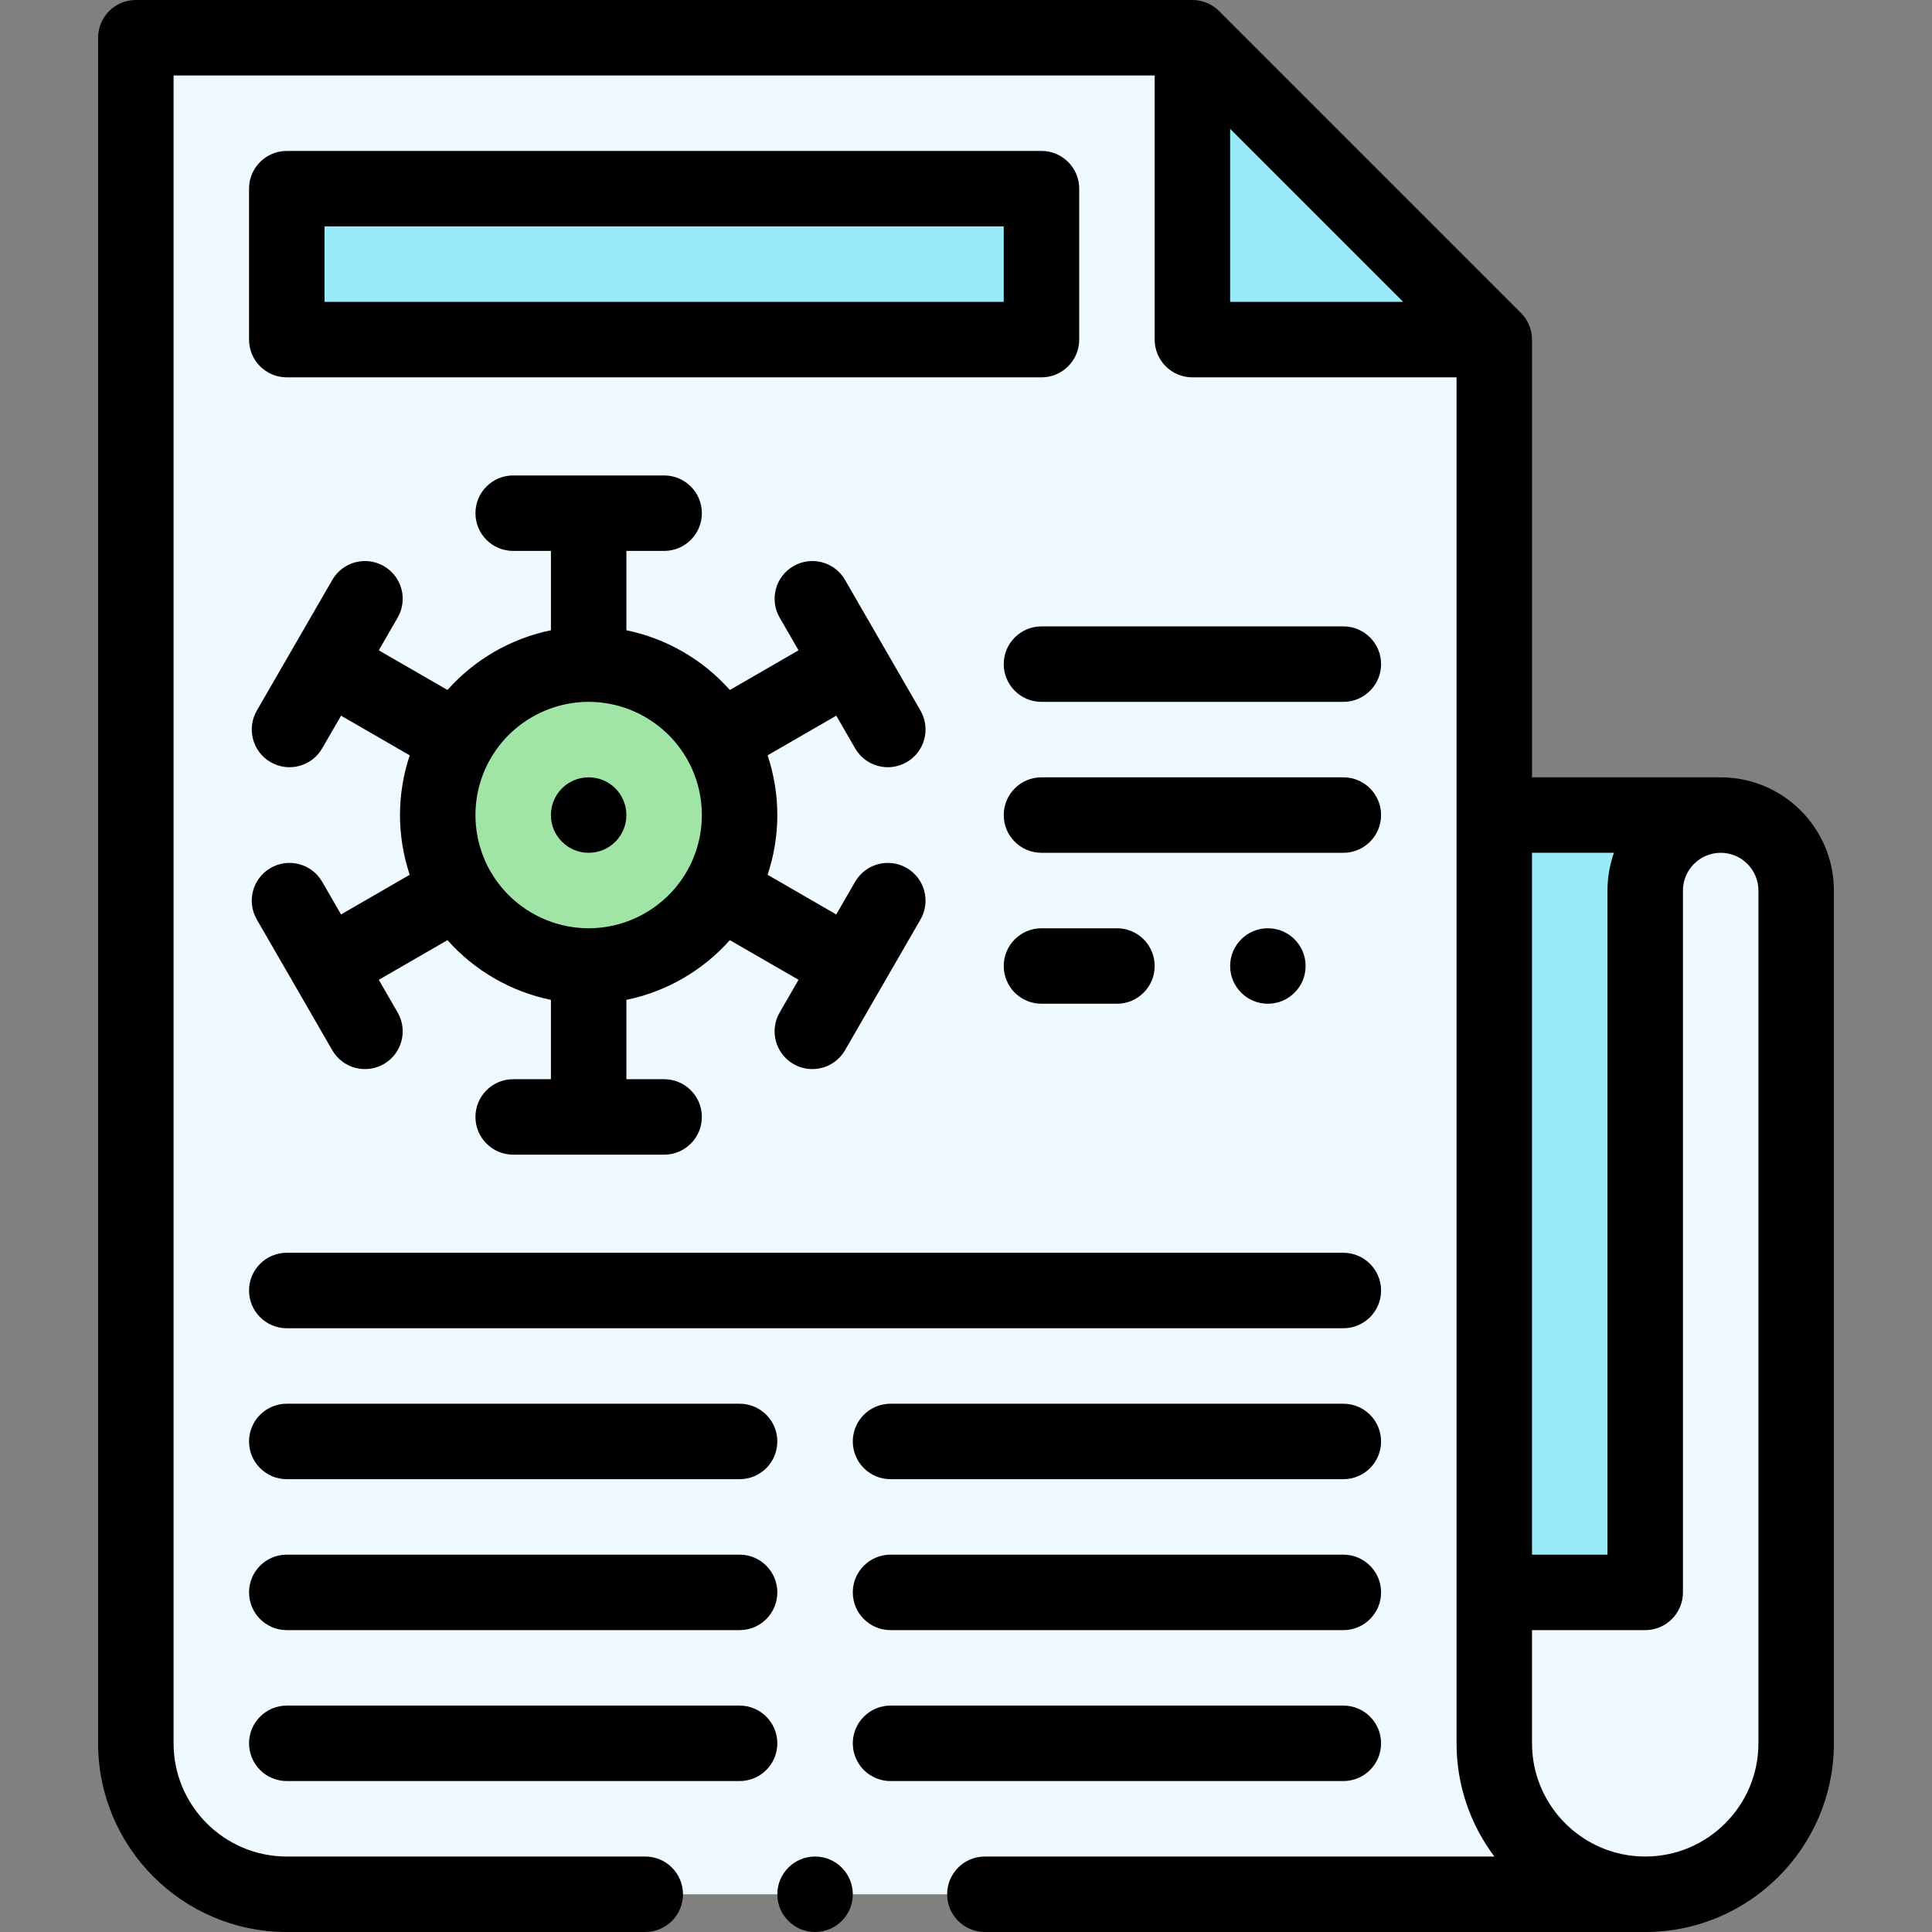 <svg id="Capa_1" enable-background="new 0 0 512 512" height="512" viewBox="0 0 512 512" width="512" xmlns="http://www.w3.org/2000/svg"><rect x="0" y="0" width="512" height="512" fill="#808080" stroke="none"/><g><g><path d="m456 216c-11.05 0-20 8.95-20 20v186h-40c0-13.924 0-317.368 0-332l-80-80h-280v452c0 22.09 17.91 40 40 40h360c22.09 0 40-17.91 40-40v-226c0-11.05-8.95-20-20-20z" fill="#eefaff"/><g fill="#99ebfa"><path d="m396 216h60c-11.05 0-20 8.95-20 20v186h-40z"/><path d="m396 90h-80v-80c31.24 31.24 48.76 48.76 80 80z"/><path d="m76 50h200v40h-200z"/></g><path d="m196 216c0 22.047-17.875 40-40 40-22.132 0-40-17.959-40-40 0-22.047 17.875-40 40-40 22.132 0 40 17.959 40 40z" fill="#a0e5a5"/></g><g><circle cx="336" cy="256" r="10"/><circle cx="156" cy="216" r="10"/><path d="m276 40h-200c-5.523 0-10 4.478-10 10v40c0 5.522 4.477 10 10 10h200c5.523 0 10-4.478 10-10v-40c0-5.522-4.477-10-10-10zm-10 40h-180v-20h180z"/><path d="m226.62 198.32c2.771 4.8 8.892 6.413 13.66 3.66 4.783-2.762 6.422-8.877 3.66-13.66-7.16-12.402-12.84-22.239-20-34.641-2.762-4.783-8.878-6.423-13.66-3.66-4.783 2.762-6.422 8.877-3.66 13.66l5.001 8.661-18.204 10.513c-7.18-8.084-16.829-13.655-27.416-15.831v-21.022h10c5.523 0 10-4.478 10-10s-4.477-10-10-10h-40c-5.523 0-10 4.478-10 10s4.477 10 10 10h10v21.023c-10.587 2.176-20.236 7.748-27.416 15.832l-18.204-10.513 5.001-8.662c2.762-4.783 1.123-10.898-3.66-13.66-4.782-2.761-10.899-1.123-13.66 3.66-7.16 12.402-12.84 22.239-20 34.641-2.762 4.783-1.123 10.898 3.66 13.66 4.773 2.755 10.892 1.134 13.66-3.66l5-8.659 18.197 10.509c-1.696 5.083-2.579 10.43-2.579 15.829s.883 10.746 2.577 15.83l-18.197 10.509-5-8.659c-2.761-4.783-8.878-6.423-13.66-3.66-4.783 2.762-6.422 8.877-3.66 13.66 7.16 12.402 12.84 22.239 20 34.641 2.771 4.8 8.892 6.413 13.66 3.66 4.783-2.762 6.422-8.877 3.66-13.66l-5.001-8.661 18.204-10.513c7.18 8.084 16.829 13.655 27.416 15.831v21.022h-10c-5.523 0-10 4.478-10 10s4.477 10 10 10h40c5.523 0 10-4.478 10-10s-4.477-10-10-10h-10v-21.023c10.587-2.176 20.236-7.748 27.416-15.832l18.204 10.513-5.001 8.662c-2.762 4.783-1.123 10.898 3.66 13.66 4.773 2.755 10.892 1.134 13.66-3.66 7.16-12.402 12.84-22.239 20-34.641 2.762-4.783 1.123-10.898-3.66-13.66-4.781-2.761-10.898-1.122-13.66 3.66l-5 8.659-18.197-10.509c1.696-5.083 2.579-10.43 2.579-15.829s-.883-10.746-2.577-15.83l18.197-10.509zm-70.62 47.68c-10.679 0-20.635-5.749-25.981-15.003-.018-.031-.039-.057-.057-.088-2.591-4.524-3.962-9.675-3.962-14.909s1.372-10.385 3.962-14.91c.018-.03.039-.057.057-.087 5.346-9.254 15.302-15.003 25.981-15.003s20.635 5.749 25.981 15.003c.015.025.033.047.048.072 2.596 4.528 3.97 9.685 3.97 14.925 0 5.234-1.371 10.385-3.962 14.91-.018.03-.039.057-.057.088-5.345 9.253-15.301 15.002-25.98 15.002z"/><path d="m356 166h-80c-5.523 0-10 4.478-10 10s4.477 10 10 10h80c5.523 0 10-4.478 10-10s-4.477-10-10-10z"/><path d="m366 216c0-5.522-4.477-10-10-10h-80c-5.523 0-10 4.478-10 10s4.477 10 10 10h80c5.523 0 10-4.478 10-10z"/><path d="m276 246c-5.523 0-10 4.478-10 10s4.477 10 10 10h20c5.523 0 10-4.478 10-10s-4.477-10-10-10z"/><path d="m76 352h280c5.523 0 10-4.478 10-10s-4.477-10-10-10h-280c-5.523 0-10 4.478-10 10s4.477 10 10 10z"/><path d="m76 392h120c5.523 0 10-4.478 10-10s-4.477-10-10-10h-120c-5.523 0-10 4.478-10 10s4.477 10 10 10z"/><path d="m356 372h-120c-5.523 0-10 4.478-10 10s4.477 10 10 10h120c5.523 0 10-4.478 10-10s-4.477-10-10-10z"/><path d="m76 432h120c5.523 0 10-4.478 10-10s-4.477-10-10-10h-120c-5.523 0-10 4.478-10 10s4.477 10 10 10z"/><path d="m356 412h-120c-5.523 0-10 4.478-10 10s4.477 10 10 10h120c5.523 0 10-4.478 10-10s-4.477-10-10-10z"/><path d="m76 472h120c5.523 0 10-4.478 10-10s-4.477-10-10-10h-120c-5.523 0-10 4.478-10 10s4.477 10 10 10z"/><path d="m356 452h-120c-5.523 0-10 4.478-10 10s4.477 10 10 10h120c5.523 0 10-4.478 10-10s-4.477-10-10-10z"/><circle cx="216" cy="502" r="10"/><path d="m403.071 82.929-80-80c-1.795-1.798-4.35-2.929-7.071-2.929h-280c-5.523 0-10 4.478-10 10v452c0 27.57 22.43 50 50 50h95c5.523 0 10-4.478 10-10s-4.477-10-10-10h-95c-16.542 0-30-13.458-30-30v-442h260v70c0 5.522 4.477 10 10 10h70v362c0 11.248 3.735 21.637 10.027 30h-135.027c-5.523 0-10 4.478-10 10s4.477 10 10 10h175c27.57 0 50-22.43 50-50v-226c0-16.542-13.458-30-30-30h-50v-116c0-2.712-1.115-5.255-2.929-7.071zm-77.071-48.787 45.858 45.858h-45.858zm120 387.858v-186c0-5.514 4.486-10 10-10s10 4.486 10 10v226c0 16.542-13.458 30-30 30s-30-13.458-30-30v-30h30c5.523 0 10-4.478 10-10zm-20-186v176h-20v-186.01h21.713c-1.109 3.139-1.713 6.505-1.713 10.01z"/></g></g></svg>